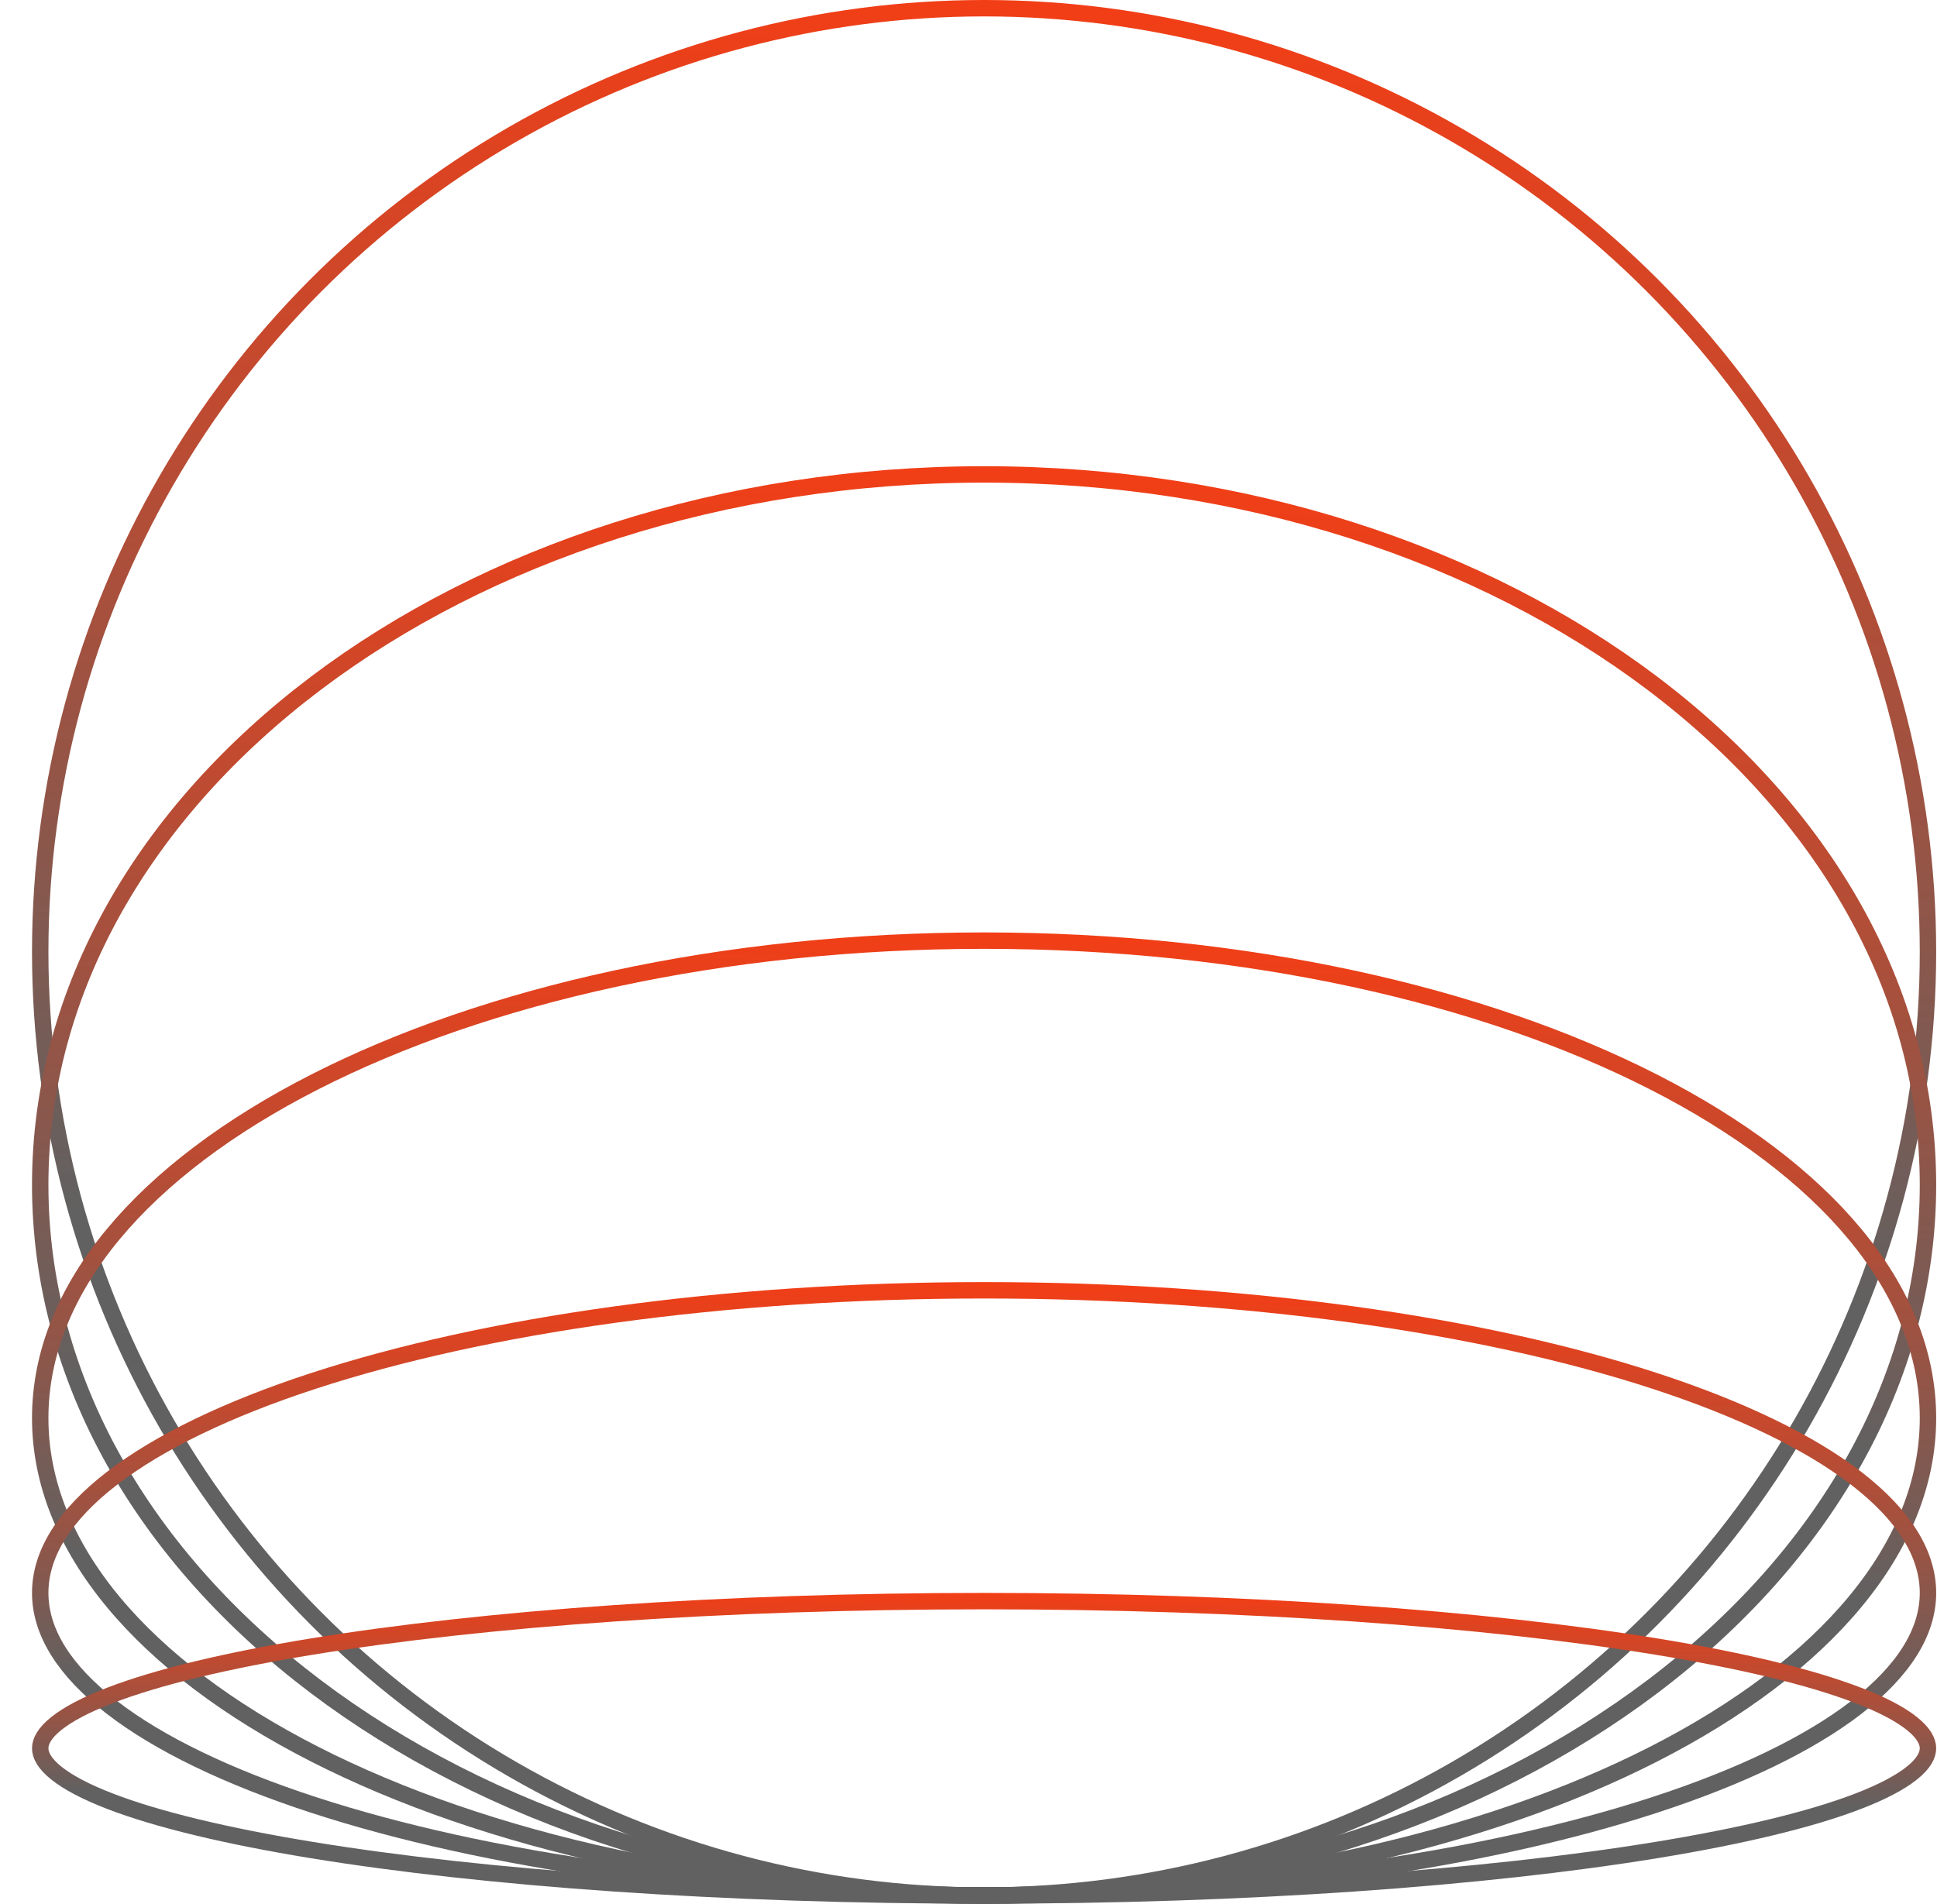 <svg width="59" height="58" viewBox="0 0 59 58" fill="none" xmlns="http://www.w3.org/2000/svg">
<circle cx="29.975" cy="29" r="28.75" stroke="url(#paint0_linear_101_333)" stroke-width="0.5"/>
<path d="M29.975 14.454C37.934 14.454 45.13 16.89 50.331 20.817C55.531 24.744 58.725 30.151 58.725 36.102C58.725 42.054 55.531 47.46 50.331 51.387C45.13 55.314 37.934 57.75 29.975 57.75C22.016 57.75 14.82 55.314 9.62 51.387C4.419 47.46 1.225 42.054 1.225 36.102C1.225 30.151 4.419 24.744 9.62 20.817C14.82 16.89 22.016 14.454 29.975 14.454Z" stroke="url(#paint1_linear_101_333)" stroke-width="0.5"/>
<path d="M29.975 28.658C37.952 28.658 45.162 30.309 50.368 32.965C55.587 35.628 58.725 39.261 58.725 43.204C58.725 47.147 55.587 50.78 50.368 53.443C45.162 56.099 37.952 57.75 29.975 57.75C21.998 57.75 14.789 56.099 9.583 53.443C4.363 50.78 1.225 47.147 1.225 43.204C1.225 39.261 4.363 35.628 9.583 32.965C14.789 30.309 21.998 28.658 29.975 28.658Z" stroke="url(#paint2_linear_101_333)" stroke-width="0.5"/>
<path d="M29.975 39.311C37.964 39.311 45.187 40.368 50.404 42.072C53.014 42.924 55.107 43.934 56.544 45.043C57.983 46.154 58.725 47.335 58.725 48.531C58.725 49.727 57.983 50.907 56.544 52.018C55.107 53.127 53.014 54.137 50.404 54.989C45.187 56.692 37.964 57.75 29.975 57.75C21.986 57.75 14.763 56.692 9.546 54.989C6.937 54.137 4.843 53.127 3.407 52.018C1.967 50.907 1.225 49.727 1.225 48.531C1.225 47.335 1.967 46.154 3.407 45.043C4.843 43.934 6.937 42.924 9.546 42.072C14.763 40.368 21.986 39.311 29.975 39.311Z" stroke="url(#paint3_linear_101_333)" stroke-width="0.5"/>
<path d="M29.975 48.781C37.974 48.781 45.21 49.31 50.441 50.164C53.058 50.592 55.162 51.098 56.606 51.656C57.329 51.935 57.872 52.221 58.23 52.506C58.591 52.794 58.725 53.05 58.725 53.265C58.725 53.48 58.591 53.736 58.23 54.024C57.872 54.309 57.329 54.596 56.606 54.875C55.162 55.433 53.058 55.939 50.441 56.367C45.21 57.221 37.974 57.75 29.975 57.75C21.976 57.75 14.74 57.221 9.509 56.367C6.892 55.939 4.788 55.433 3.344 54.875C2.621 54.596 2.078 54.309 1.72 54.024C1.359 53.736 1.225 53.48 1.225 53.265C1.225 53.05 1.359 52.794 1.72 52.506C2.078 52.221 2.621 51.935 3.344 51.656C4.788 51.098 6.892 50.592 9.509 50.164C14.74 49.31 21.976 48.781 29.975 48.781Z" stroke="url(#paint4_linear_101_333)" stroke-width="0.5"/>
<defs>
<linearGradient id="paint0_linear_101_333" x1="29.975" y1="-9.60903e-08" x2="26.891" y2="57.836" gradientUnits="userSpaceOnUse">
<stop stop-color="#F23E16"/>
<stop offset="0.663" stop-color="#616161"/>
</linearGradient>
<linearGradient id="paint1_linear_101_333" x1="29.975" y1="14.204" x2="28.214" y2="57.929" gradientUnits="userSpaceOnUse">
<stop stop-color="#F23E16"/>
<stop offset="0.663" stop-color="#616161"/>
</linearGradient>
<linearGradient id="paint2_linear_101_333" x1="29.975" y1="28.408" x2="29.171" y2="57.978" gradientUnits="userSpaceOnUse">
<stop stop-color="#F23E16"/>
<stop offset="0.663" stop-color="#616161"/>
</linearGradient>
<linearGradient id="paint3_linear_101_333" x1="29.975" y1="39.061" x2="29.645" y2="57.994" gradientUnits="userSpaceOnUse">
<stop stop-color="#F23E16"/>
<stop offset="0.663" stop-color="#616161"/>
</linearGradient>
<linearGradient id="paint4_linear_101_333" x1="29.975" y1="48.531" x2="29.893" y2="57.999" gradientUnits="userSpaceOnUse">
<stop stop-color="#F23E16"/>
<stop offset="0.663" stop-color="#616161"/>
</linearGradient>
</defs>
</svg>
